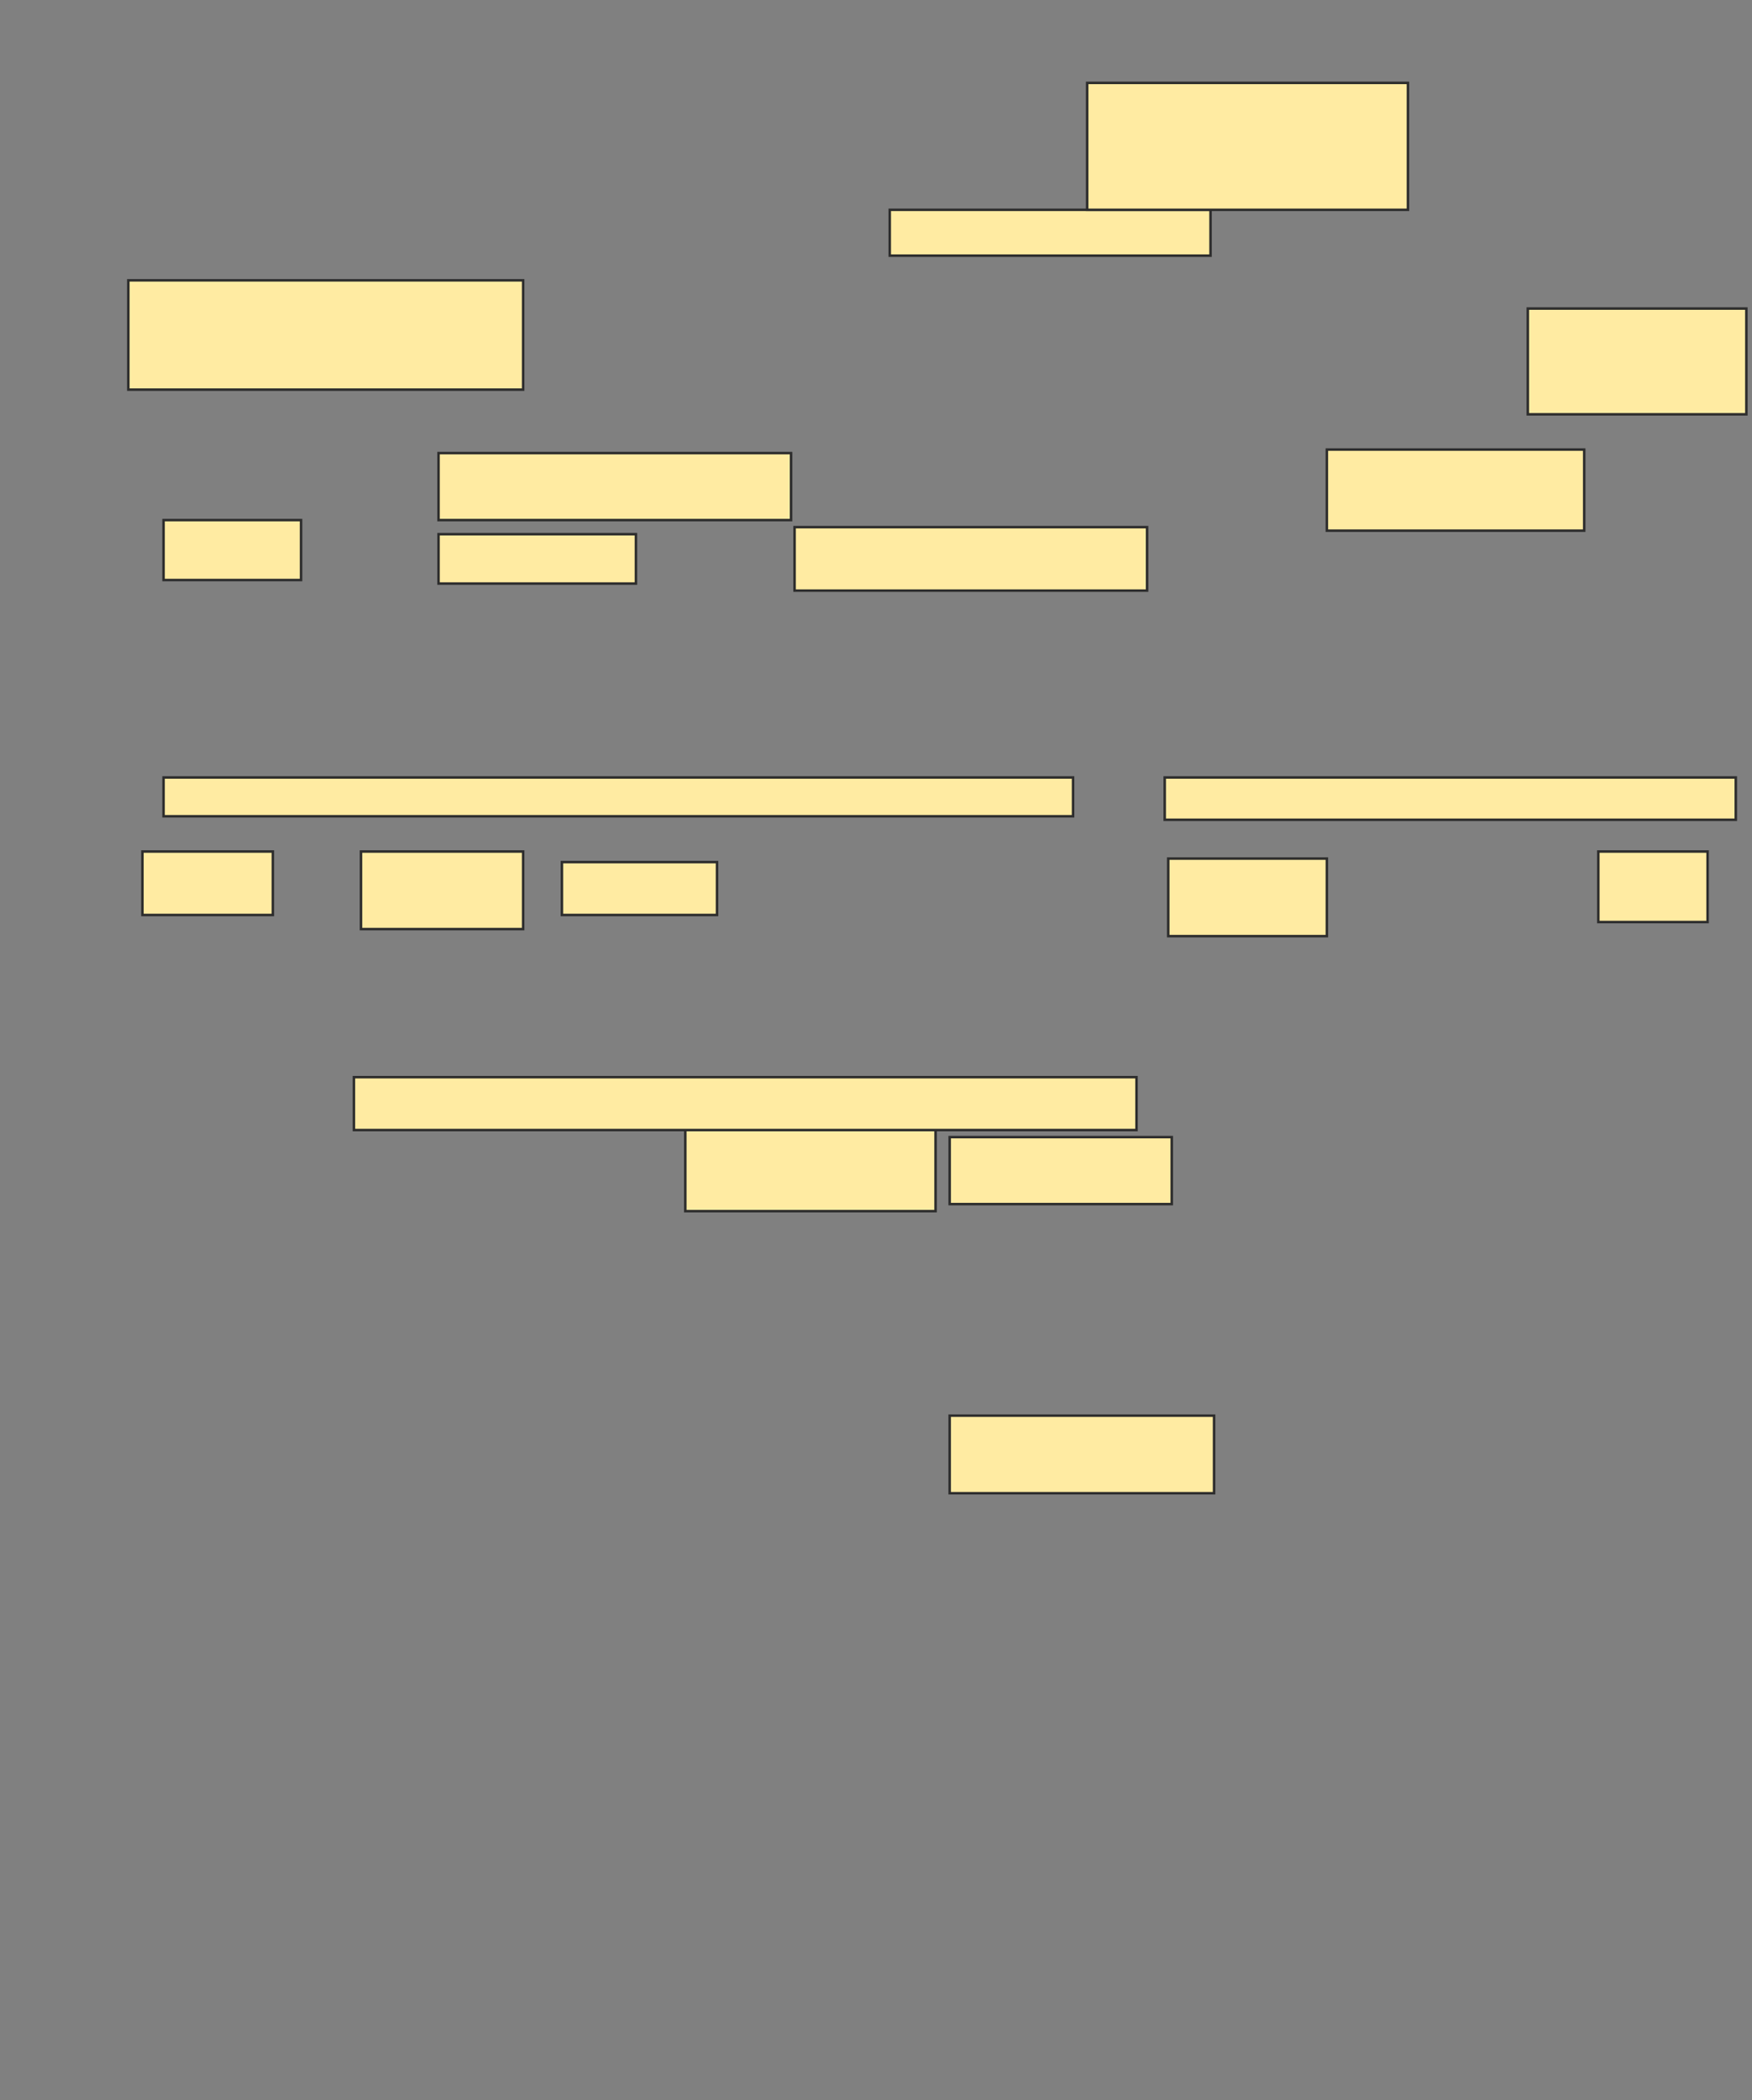 <svg xmlns="http://www.w3.org/2000/svg" width="700" height="839">
 <rect width="100%" height="100%" fill="#808080" stroke="none"/>
 <!-- Created with Image Occlusion Enhanced -->
 <g>
  <title>Labels</title>
 </g>
 <g>
  <title>Masks</title>
  <rect id="8fcc38d2c25c41b595bd2a2bd855caf7-ao-1" height="26.761" width="140.845" y="181" x="175.211" stroke="#2D2D2D" fill="#FFEBA2"/>
  <rect id="8fcc38d2c25c41b595bd2a2bd855caf7-ao-2" height="18.31" width="128.169" y="83.817" x="355.493" stroke="#2D2D2D" fill="#FFEBA2"/>
  <rect id="8fcc38d2c25c41b595bd2a2bd855caf7-ao-3" height="32.394" width="102.817" y="179.592" x="530.141" stroke="#2D2D2D" fill="#FFEBA2"/>
  <rect id="8fcc38d2c25c41b595bd2a2bd855caf7-ao-4" height="25.352" width="140.845" y="210.577" x="317.465" stroke="#2D2D2D" fill="#FFEBA2"/>
  <rect id="8fcc38d2c25c41b595bd2a2bd855caf7-ao-5" height="19.718" width="78.873" y="213.394" x="175.211" stroke="#2D2D2D" fill="#FFEBA2"/>
  <rect id="8fcc38d2c25c41b595bd2a2bd855caf7-ao-6" height="23.944" width="54.93" y="207.761" x="65.352" stroke="#2D2D2D" fill="#FFEBA2"/>
  <rect id="8fcc38d2c25c41b595bd2a2bd855caf7-ao-7" height="25.352" width="52.113" y="340.155" x="56.901" stroke="#2D2D2D" fill="#FFEBA2"/>
  <rect id="8fcc38d2c25c41b595bd2a2bd855caf7-ao-8" height="30.986" width="64.789" y="340.155" x="144.225" stroke="#2D2D2D" fill="#FFEBA2"/>
  <rect id="8fcc38d2c25c41b595bd2a2bd855caf7-ao-9" height="21.127" width="61.972" y="344.38" x="224.507" stroke="#2D2D2D" fill="#FFEBA2"/>
  <rect id="8fcc38d2c25c41b595bd2a2bd855caf7-ao-10" height="36.62" width="100" y="447.197" x="273.803" stroke="#2D2D2D" fill="#FFEBA2"/>
  <rect id="8fcc38d2c25c41b595bd2a2bd855caf7-ao-11" height="26.761" width="88.732" y="454.239" x="379.437" stroke="#2D2D2D" fill="#FFEBA2"/>
  <rect id="8fcc38d2c25c41b595bd2a2bd855caf7-ao-12" height="30.986" width="105.634" y="565.507" x="379.437" stroke="#2D2D2D" fill="#FFEBA2"/>
  <rect id="8fcc38d2c25c41b595bd2a2bd855caf7-ao-13" height="30.986" width="63.38" y="342.972" x="466.761" stroke="#2D2D2D" fill="#FFEBA2"/>
  
  <rect id="8fcc38d2c25c41b595bd2a2bd855caf7-ao-15" height="28.169" width="43.662" y="340.155" x="638.592" stroke="#2D2D2D" fill="#FFEBA2"/>
  <rect id="8fcc38d2c25c41b595bd2a2bd855caf7-ao-16" height="50.704" width="128.169" y="33.113" x="434.366" stroke="#2D2D2D" fill="#FFEBA2"/>
  <rect id="8fcc38d2c25c41b595bd2a2bd855caf7-ao-17" height="42.254" width="87.324" y="123.254" x="610.423" stroke="#2D2D2D" fill="#FFEBA2"/>
  <rect id="8fcc38d2c25c41b595bd2a2bd855caf7-ao-18" height="43.662" width="157.746" y="111.986" x="51.268" stroke="#2D2D2D" fill="#FFEBA2"/>
  <rect id="8fcc38d2c25c41b595bd2a2bd855caf7-ao-19" height="15.493" width="363.38" y="310.577" x="65.352" stroke="#2D2D2D" fill="#FFEBA2"/>
  <rect id="8fcc38d2c25c41b595bd2a2bd855caf7-ao-20" height="16.901" width="228.169" y="310.577" x="465.352" stroke="#2D2D2D" fill="#FFEBA2"/>
  <rect id="8fcc38d2c25c41b595bd2a2bd855caf7-ao-21" height="21.127" width="312.676" y="430.296" x="141.408" stroke="#2D2D2D" fill="#FFEBA2"/>
 </g>
</svg>